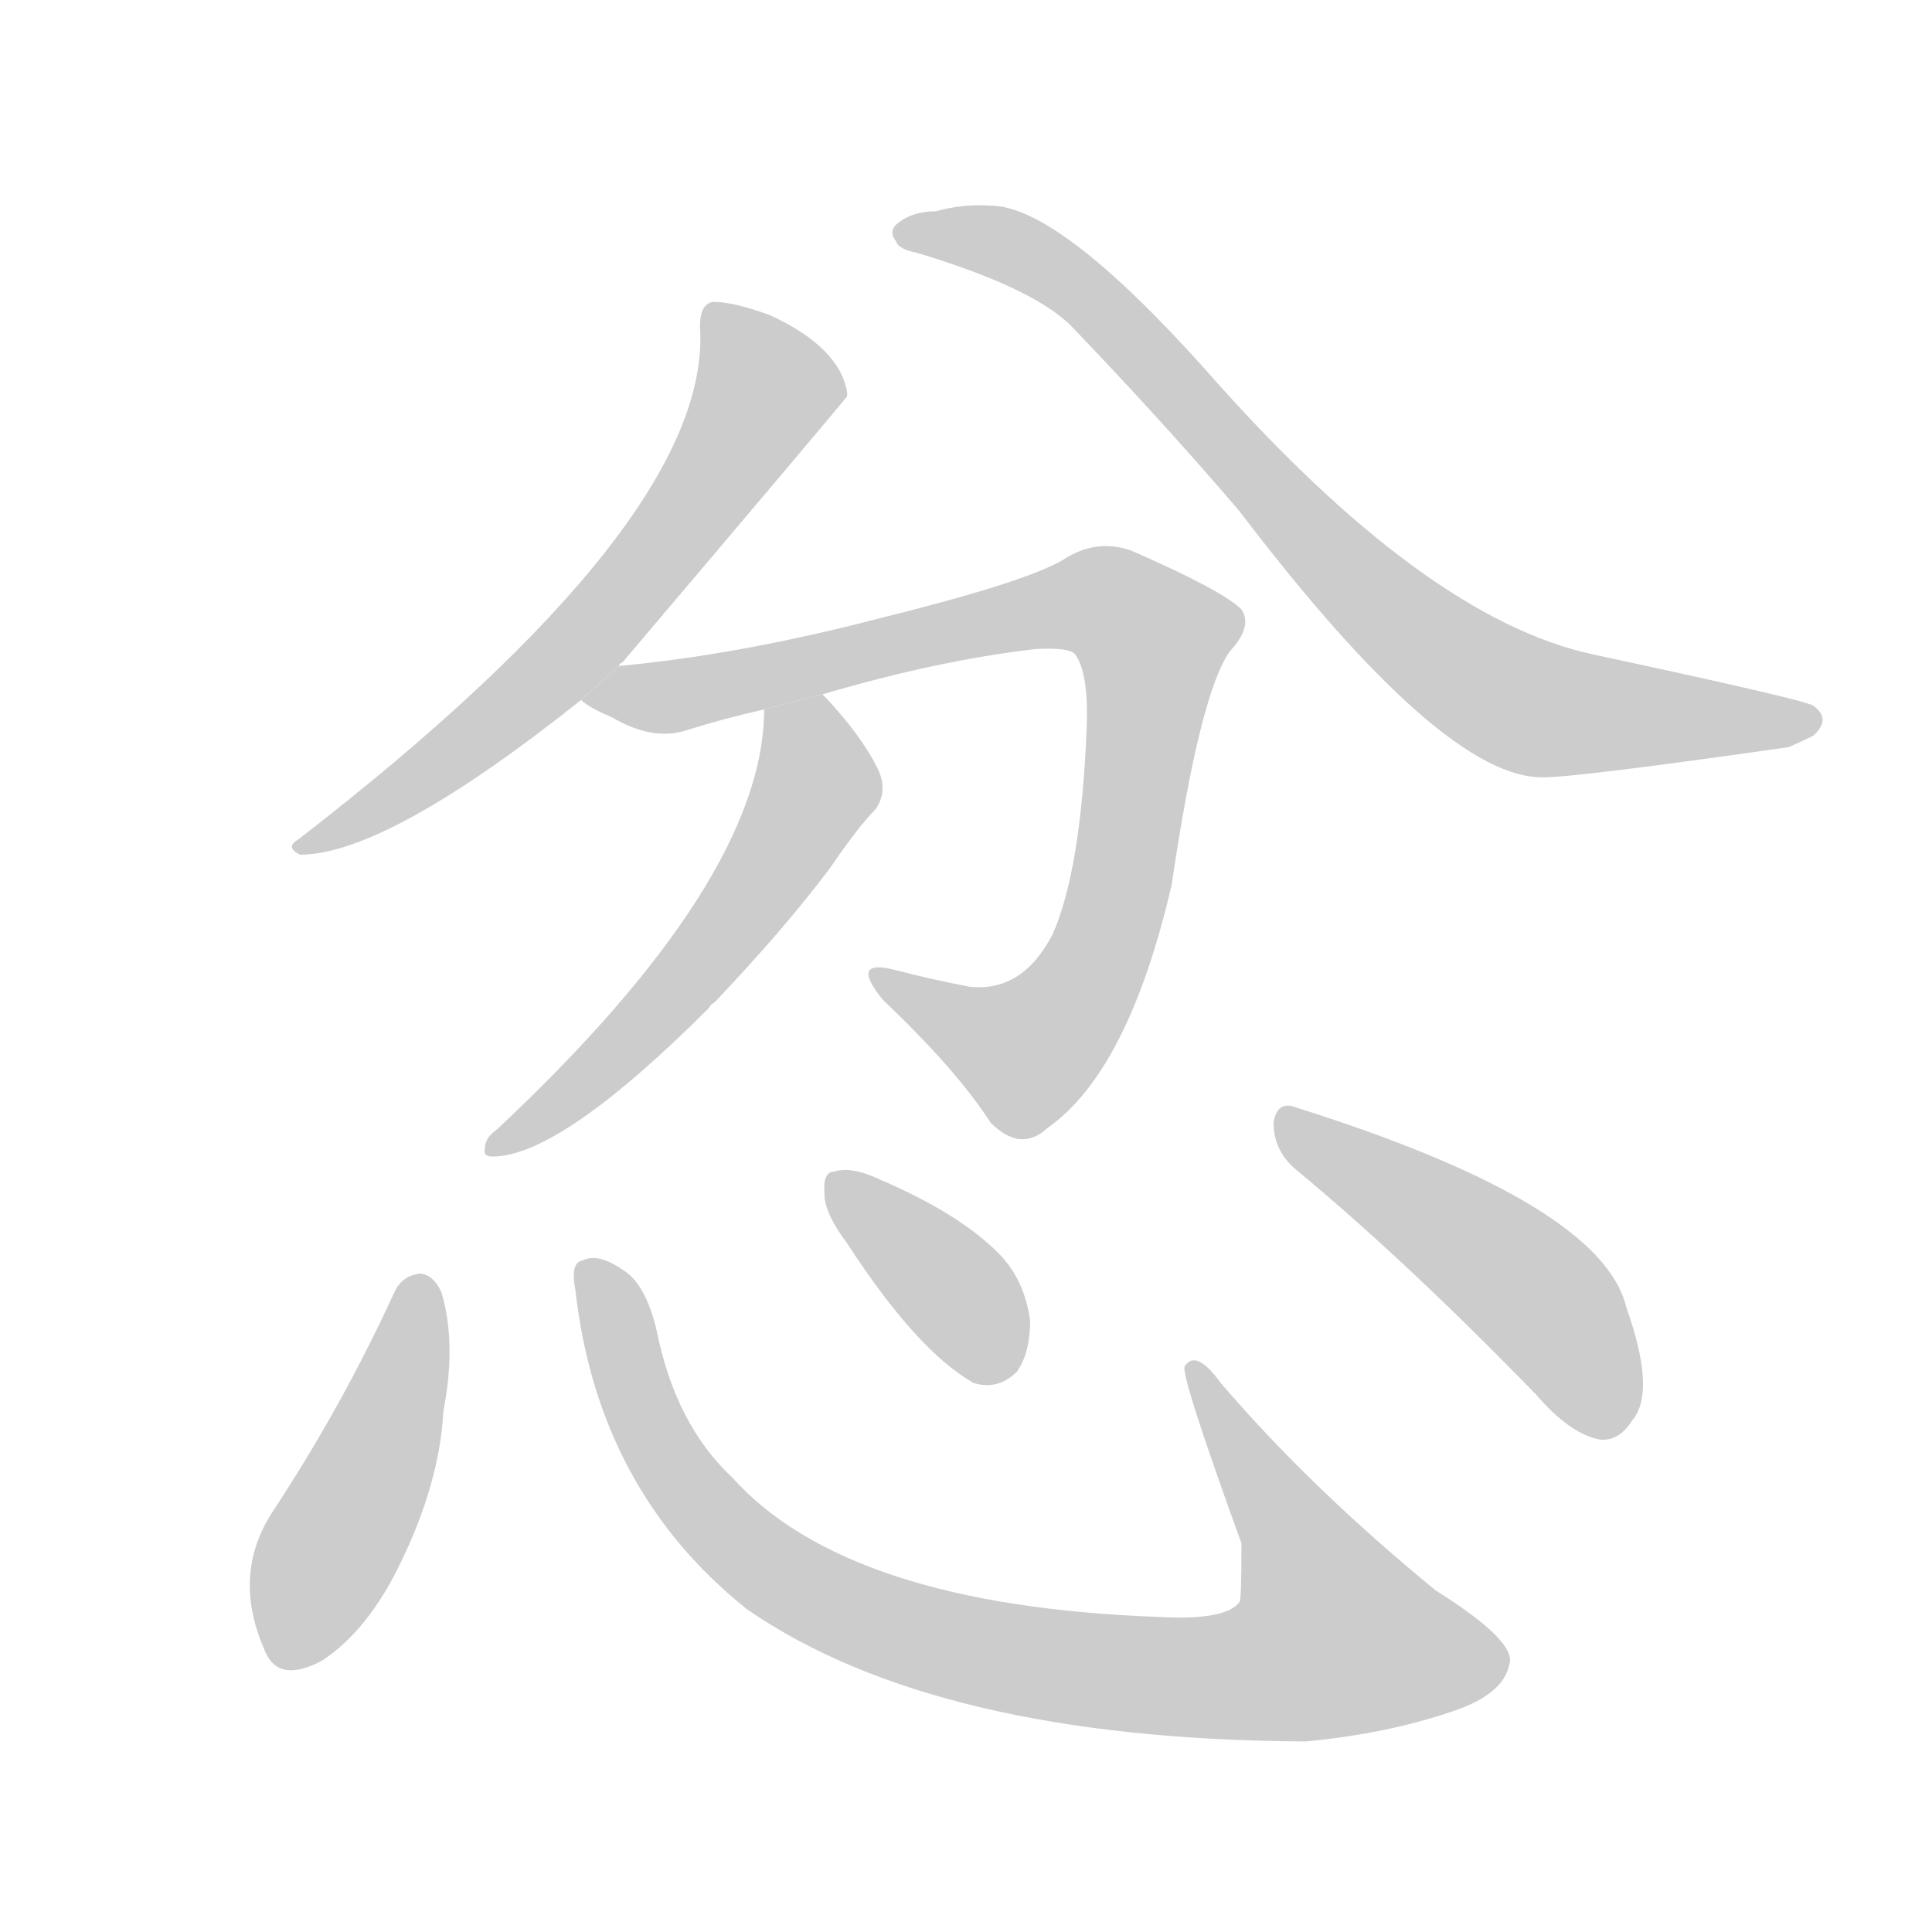 <!--
AnimCJK 2016-2017 Copyright Francois Mizessyn, https://github.com/parsimonhi/animCJK
Derived from:
    MakeMeAHanzi project - https://github.com/skishore/makemeahanzi
    Arphic PL KaitiM GB - https://apps.ubuntu.com/cat/applications/precise/fonts-arphic-gkai00mp/
    Arphic PL UKai - https://apps.ubuntu.com/cat/applications/fonts-arphic-ukai/
You can redistribute and/or modify this file under the terms of the Arphic Public License
as published by Arphic Technology Co., Ltd.
You should have received a copy of this license (the directory "APL") along with this file;
if not, see http://ftp.gnu.org/non-gnu/chinese-fonts-truetype/LICENSE.
-->
<svg id="z24575" class="acjk" version="1.1" viewBox="0 0 1024 1024" xmlns="http://www.w3.org/2000/svg" xmlns:xlink="http://www.w3.org/1999/xlink">
<style>
<![CDATA[
@keyframes z24575k {
	from {
		stroke:#c00;
		stroke-dashoffset:3334;
	}
	75% {
		stroke:#c00;
		stroke-dashoffset:0;
	}
	to {
		stroke:#000;
	}
}
#z24575 path[clip-path] {
	animation:z24575k 1s linear both;
	stroke-dasharray:3334;
	stroke-width:128;
	stroke-linecap:round;
	fill:none;
}
#z24575 path[clip-path="url(#z24575c1)"] {animation-delay:1s;}
#z24575 path[clip-path="url(#z24575c2)"] {animation-delay:2s;}
#z24575 path[clip-path="url(#z24575c3)"] {animation-delay:3s;}
#z24575 path[clip-path="url(#z24575c4)"] {animation-delay:4s;}
#z24575 path[clip-path="url(#z24575c5)"] {animation-delay:5s;}
#z24575 path[clip-path="url(#z24575c6)"] {animation-delay:6s;}
#z24575 path[clip-path="url(#z24575c7)"] {animation-delay:7s;}
#z24575 path[clip-path="url(#z24575c8)"] {animation-delay:8s;}
#z24575 path {fill:#ccc;}
]]>
</style>
<path id="z24575d1" d="M328 353Q328 352 330 351Q447 213 449 210Q449 209 449 208Q445 184 408 167Q389 160 378 160Q371 161 371 173Q378 275 158 445Q151 449 159 453Q205 453 308 371L328 353 Z"/>
<path id="z24575d2" d="M486 134Q546 152 567 172Q616 223 657 271Q765 413 818 412Q836 412 948 396Q955 393 961 390Q971 381 961 374Q957 371 845 347Q755 328 639 196Q561 109 525 109Q510 108 496 112Q483 112 475 119Q471 123 475 128Q476 132 486 134 Z"/>
<path id="z24575d3" d="M436 368Q497 350 549 344Q567 343 570 347Q577 357 576 385Q573 461 558 495Q542 526 514 523Q493 519 474 514Q450 508 468 530Q507 567 525 595Q541 611 555 598Q598 568 621 469Q636 367 652 345Q664 332 658 323Q648 313 600 292Q581 285 563 297Q542 309 465 328Q392 347 328 353L308 371Q312 375 324 380Q346 393 364 387Q383 381 405 376L436 368 Z"/>
<path id="z24575d4" d="M405 376Q405 466 263 599Q257 603 257 609Q256 613 261 613Q297 613 376 534Q376 533 379 531Q416 492 440 460Q455 438 464 429Q471 419 465 407Q456 389 436 368L405 376 Z"/>
<path id="z24575d5" d="M209 685Q181 746 144 802Q123 835 140 874Q147 893 171 880Q195 864 212 829Q233 786 235 748Q242 712 234 685Q230 676 223 675Q213 676 209 685 Z"/>
<path id="z24575d6" d="M305 684Q317 790 396 853Q496 922 692 923Q735 919 770 907Q797 898 800 882Q804 870 761 843Q695 789 647 733Q634 715 628 724Q625 727 658 818Q658 848 657 849Q650 859 614 857Q449 851 388 783Q358 755 348 705Q342 680 330 673Q317 664 309 668Q302 669 305 684 Z"/>
<path id="z24575d7" d="M449 659Q486 716 516 733Q529 737 539 727Q546 717 546 700Q543 678 529 664Q508 643 466 625Q451 618 442 621Q436 621 437 633Q437 643 449 659 Z"/>
<path id="z24575d8" d="M687 620Q745 668 814 739Q832 760 848 763Q858 764 865 753Q878 738 862 693Q849 638 687 587Q677 583 675 595Q675 610 687 620 Z"/>
<defs>
	<clipPath id="z24575c1"><use xlink:href="#z24575d1"/></clipPath>
	<clipPath id="z24575c2"><use xlink:href="#z24575d2"/></clipPath>
	<clipPath id="z24575c3"><use xlink:href="#z24575d3"/></clipPath>
	<clipPath id="z24575c4"><use xlink:href="#z24575d4"/></clipPath>
	<clipPath id="z24575c5"><use xlink:href="#z24575d5"/></clipPath>
	<clipPath id="z24575c6"><use xlink:href="#z24575d6"/></clipPath>
	<clipPath id="z24575c7"><use xlink:href="#z24575d7"/></clipPath>
	<clipPath id="z24575c8"><use xlink:href="#z24575d8"/></clipPath>
</defs>
<path pathLength="3333" clip-path="url(#z24575c1)" d="M379 171L406 210L340 305L161 447"/>
<path pathLength="3333" clip-path="url(#z24575c2)" d="M484 124L559 143L802 371L960 381"/>
<path pathLength="3333" clip-path="url(#z24575c3)" d="M316 372L575 316L608 334L592 477L558 546L525 561L467 519"/>
<path pathLength="3333" clip-path="url(#z24575c4)" d="M410 382L432 423L267 606"/>
<path pathLength="3333" clip-path="url(#z24575c5)" d="M224 680L150 880"/>
<path pathLength="3333" clip-path="url(#z24575c6)" d="M313 674L390 817L530 878L664 888L747 867L635 727"/>
<path pathLength="3333" clip-path="url(#z24575c7)" d="M444 625L527 731"/>
<path pathLength="3333" clip-path="url(#z24575c8)" d="M681 590L820 692L855 756"/>
</svg>